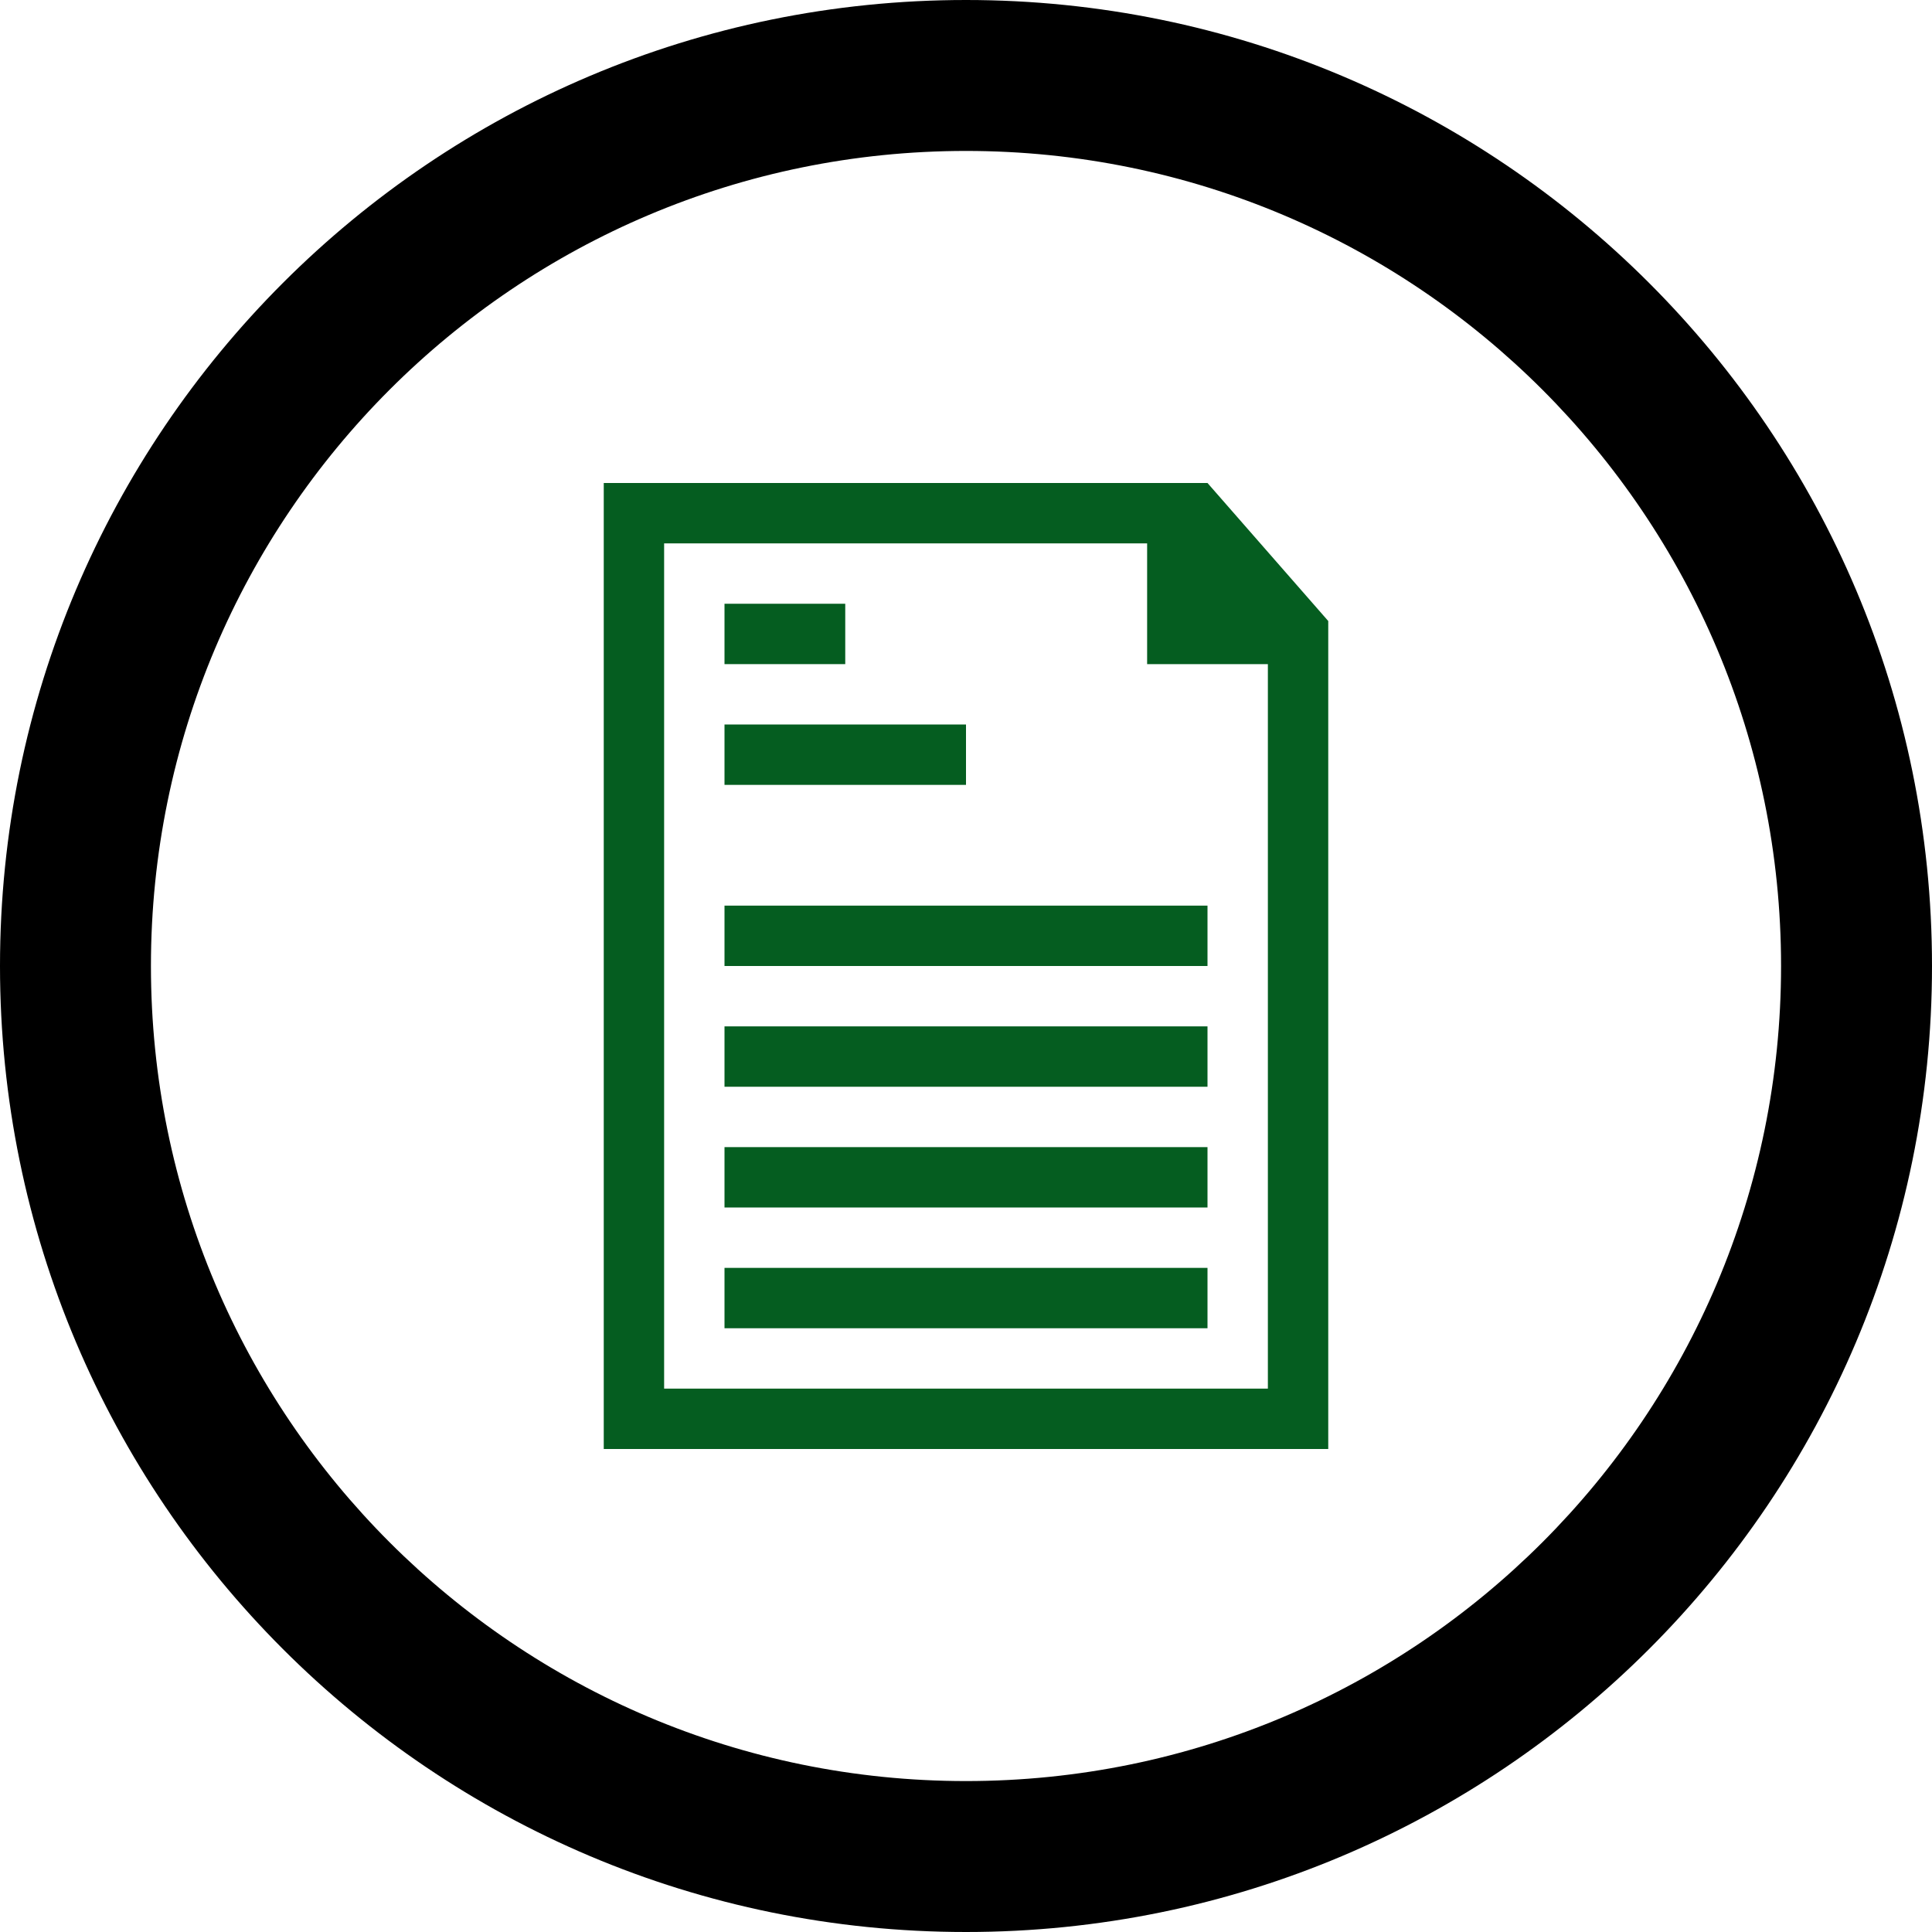 <svg width="64px" height="64px" class="description-icon" fill="currentColor" version="1.1" xmlns="http://www.w3.org/2000/svg" xmlns:xlink="http://www.w3.org/1999/xlink" viewBox="0 0 512 512" enable-background="new 0 0 512 512" xml:space="preserve">
    <g stroke-width="0"/>
    <g stroke-linecap="round" stroke-linejoin="round"/>
    <g>
        <g>
            <path d="M256,0C114.609,0,0,114.609,0,256s114.609,256,256,256s256-114.609,256-256S397.391,0,256,0z M256,472 c-119.297,0-216-96.703-216-216S136.703,40,256,40s216,96.703,216,216S375.297,472,256,472z"/>
            <path fill="#055D20" d="M320,128H160v256h192V164.578L320,128z M176,368V144h128v32h32v192H176z"/>
            <rect fill="#055D20" x="192" y="272" width="128" height="16"/>
            <rect fill="#055D20" x="192" y="240" width="128" height="16"/>
            <rect fill="#055D20" x="192" y="192" width="64" height="16"/>
            <rect fill="#055D20" x="192" y="160" width="32" height="16"/>
            <rect fill="#055D20" x="192" y="304" width="128" height="16"/>
            <rect fill="#055D20" x="192" y="336" width="128" height="16"/>
        </g>
    </g>
</svg>
